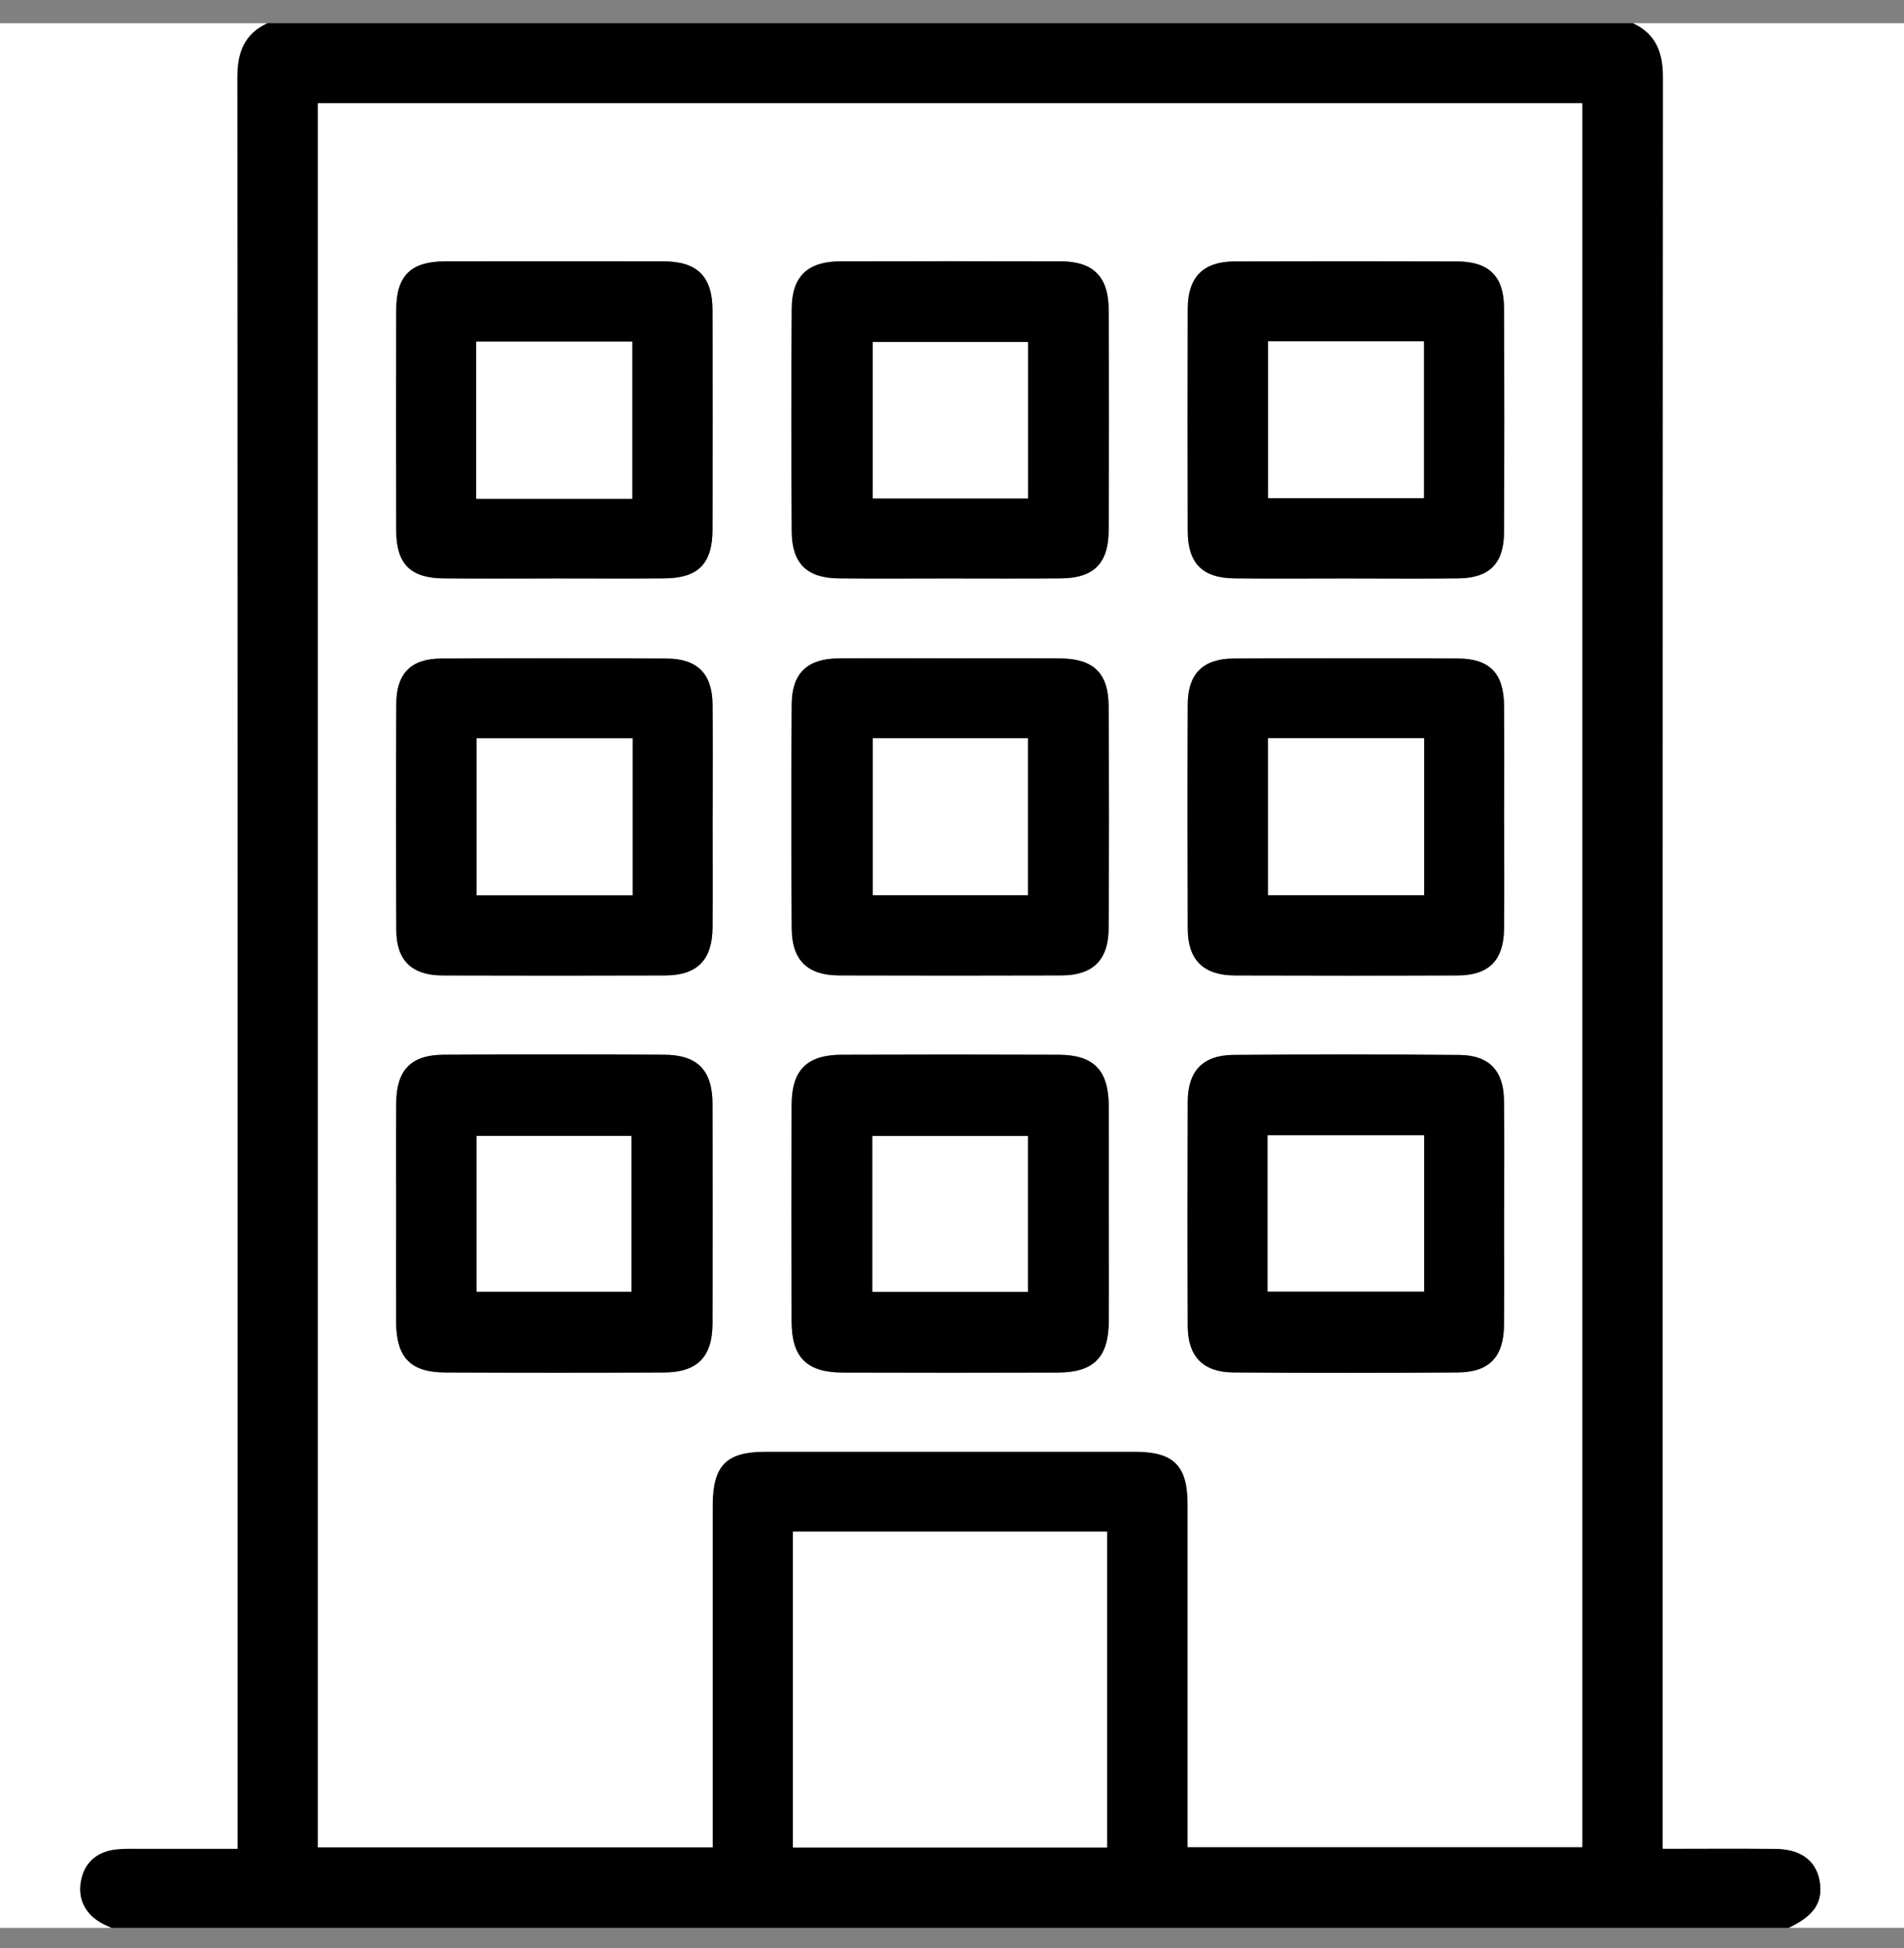 <?xml version="1.0" encoding="UTF-8"?><svg id="a" xmlns="http://www.w3.org/2000/svg" viewBox="0 0 409.6 419"><rect x="0" y="0" width="409.6" height="419" fill="#808080" stroke="none"/><defs><style>.b{fill:#fff;}</style></defs><path d="M384.85,414.6H23.95c-.6-.27-1.22-.52-1.8-.83-3.88-2.04-5.56-5.45-4.7-9.53,.81-3.84,3.63-6.23,7.93-6.56,1.98-.15,3.99-.09,5.98-.09,6.47,0,12.95,0,19.74,0v-5.64c0-125.11,.02-250.22-.06-375.33,0-5.32,1.48-9.32,6.45-11.63H351.31c4.97,2.31,6.45,6.31,6.45,11.63-.08,125.24-.06,250.48-.06,375.73v5.24c8.6,0,16.57-.08,24.53,.03,5.6,.08,8.94,2.98,9.36,7.79,.36,4.07-1.58,6.72-6.74,9.19ZM68.39,22.2V397.28h84.91v-4.68c0-22.93,0-45.87,0-68.8,0-8.65,2.9-11.6,11.42-11.6,26.48,0,52.96,0,79.44,0,8.33,0,11.33,2.99,11.33,11.29,.01,23.2,0,46.4,0,69.6v4.14h84.88V22.2H68.39Zm102.19,307.21v67.92h67.57v-67.92h-67.57Z"/><path class="b" d="M384.85,414.6c5.16-2.47,7.1-5.12,6.74-9.19-.43-4.81-3.77-7.71-9.36-7.79-7.96-.11-15.92-.03-24.53-.03v-5.24c0-125.24-.02-250.48,.06-375.73,0-5.32-1.48-9.32-6.45-11.63h58.29V414.6h-24.75Z"/><path class="b" d="M57.49,5c-4.97,2.31-6.45,6.31-6.45,11.63,.08,125.11,.06,250.22,.06,375.33v5.64c-6.79,0-13.26,0-19.74,0-1.99,0-4-.06-5.98,.09-4.3,.32-7.12,2.71-7.93,6.56-.86,4.08,.82,7.49,4.7,9.53,.58,.31,1.2,.55,1.8,.83H0C0,278.07,0,141.53,0,5c19.16,0,38.33,0,57.49,0Z"/><path class="b" d="M68.39,22.2H340.38V397.23h-84.88v-4.14c0-23.2,0-46.4,0-69.6,0-8.3-3-11.28-11.33-11.29-26.48,0-52.96,0-79.44,0-8.52,0-11.42,2.95-11.42,11.6,0,22.93,0,45.87,0,68.8v4.68H68.39V22.2Zm170.14,238.89c0-7.73,.03-15.45,0-23.18-.04-7.77-3.19-11.05-10.79-11.08-15.56-.06-31.12-.06-46.67,0-7.45,.03-10.73,3.28-10.76,10.7-.06,15.59-.06,31.18,0,46.76,.03,7.66,3.27,10.86,10.99,10.88,15.42,.05,30.85,.05,46.27,0,7.7-.02,10.91-3.24,10.96-10.91,.06-7.73,.01-15.45,.01-23.18Zm-34.61-136.68c8.11,0,16.22,.05,24.33-.02,7.02-.06,10.21-3.2,10.25-10.3,.08-15.85,.09-31.7,0-47.56-.04-7.05-3.34-10.3-10.28-10.32-15.82-.05-31.64-.04-47.46,0-7,.02-10.4,3.21-10.44,10.16-.1,15.98-.1,31.97,0,47.95,.04,6.85,3.29,10,10.07,10.07,7.84,.08,15.69,.02,23.53,.02Zm.67,17.18c-8.11,0-16.22-.07-24.33,.02-6.59,.07-9.88,3.18-9.94,9.79-.13,16.12-.12,32.24,0,48.35,.05,6.78,3.42,10,10.16,10.03,15.95,.05,31.91,.05,47.86,0,6.73-.02,10.1-3.26,10.15-10.04,.11-15.98,.1-31.97,0-47.95-.04-7.03-3.29-10.12-10.37-10.18-7.84-.06-15.69-.01-23.53-.01Zm-119.37,119.18c0,7.86-.03,15.72,0,23.58,.04,7.6,3.08,10.79,10.55,10.82,15.69,.07,31.38,.07,47.06,0,7.22-.04,10.43-3.35,10.45-10.56,.03-15.72,.03-31.44,0-47.16-.01-7.25-3.19-10.58-10.39-10.61-15.82-.08-31.64-.09-47.46,0-7.03,.04-10.14,3.28-10.19,10.36-.06,7.86-.01,15.72-.02,23.58Zm238.35,.22c0-8.13,.08-16.25-.03-24.38-.08-6.37-3.18-9.68-9.57-9.74-16.22-.15-32.44-.14-48.66-.01-6.55,.05-9.77,3.46-9.8,9.98-.06,16.12-.06,32.24,0,48.35,.03,6.51,3.26,9.9,9.82,9.95,16.09,.13,32.17,.12,48.26,0,6.8-.05,9.89-3.33,9.95-10.19,.08-7.99,.02-15.98,.01-23.98ZM118.96,124.41c7.97,0,15.95,.05,23.92-.01,7.34-.06,10.39-3.15,10.4-10.52,.03-15.71,.03-31.43,0-47.14-.02-7.24-3.26-10.5-10.46-10.52-15.68-.04-31.37-.03-47.05,0-7.38,.01-10.51,3.06-10.53,10.39-.06,15.85-.06,31.69,0,47.54,.03,7.15,3.08,10.19,10.19,10.25,7.84,.07,15.68,.02,23.53,.02Zm170.49,0c8.11,0,16.22,.07,24.32-.02,6.61-.08,9.74-3.2,9.78-9.85,.08-16.11,.08-32.23,0-48.34-.03-6.83-3.25-9.95-10.13-9.97-15.95-.05-31.9-.05-47.85,0-6.72,.02-10.03,3.36-10.05,10.12-.05,15.98-.05,31.96,0,47.94,.02,6.84,3.18,10.03,10.01,10.1,7.97,.09,15.95,.02,23.92,.02Zm-136.15,51.05c0-7.99,.06-15.98-.02-23.97-.06-6.57-3.25-9.83-9.84-9.86-16.21-.08-32.43-.09-48.65,0-6.37,.04-9.5,3.23-9.54,9.68-.09,16.25-.09,32.49,0,48.74,.04,6.53,3.35,9.71,9.96,9.73,15.95,.06,31.9,.05,47.85,0,6.94-.02,10.18-3.34,10.22-10.36,.05-7.99,.01-15.98,.01-23.97Zm170.28,.27c0-7.99,.06-15.98-.02-23.97-.06-6.95-3.08-10.11-9.9-10.14-16.08-.08-32.16-.08-48.25,0-6.61,.03-9.86,3.28-9.89,9.81-.07,16.11-.06,32.23,0,48.34,.03,6.7,3.38,9.99,10.16,10.01,15.95,.05,31.9,.05,47.85,0,6.78-.02,9.96-3.23,10.03-10.08,.08-7.99,.02-15.98,.02-23.97Z"/><path class="b" d="M170.58,329.41h67.57v67.92h-67.57v-67.92Z"/><path d="M238.53,261.09c0,7.73,.04,15.46-.01,23.18-.06,7.67-3.26,10.89-10.96,10.91-15.42,.05-30.85,.05-46.27,0-7.71-.02-10.96-3.23-10.99-10.88-.05-15.59-.06-31.18,0-46.76,.03-7.42,3.31-10.68,10.76-10.7,15.56-.06,31.12-.06,46.67,0,7.6,.03,10.75,3.31,10.79,11.08,.04,7.73,0,15.45,0,23.18Zm-17.41,16.73v-33.49h-33.42v33.49h33.42Z"/><path d="M203.92,124.41c-7.84,0-15.69,.06-23.53-.02-6.78-.07-10.03-3.21-10.07-10.07-.1-15.98-.11-31.97,0-47.95,.04-6.94,3.44-10.14,10.44-10.16,15.82-.04,31.64-.04,47.46,0,6.94,.02,10.24,3.27,10.28,10.32,.09,15.85,.08,31.7,0,47.56-.04,7.1-3.23,10.24-10.25,10.3-8.11,.07-16.22,.02-24.33,.02Zm17.21-17.22v-33.64h-33.38v33.64h33.38Z"/><path d="M204.59,141.59c7.84,0,15.69-.05,23.53,.01,7.08,.06,10.33,3.14,10.37,10.18,.1,15.98,.11,31.97,0,47.95-.05,6.78-3.42,10.02-10.15,10.04-15.95,.05-31.91,.05-47.86,0-6.74-.02-10.11-3.25-10.16-10.03-.11-16.12-.13-32.24,0-48.35,.05-6.6,3.35-9.71,9.94-9.79,8.11-.09,16.22-.02,24.33-.02Zm-16.82,17.18v33.75h33.34v-33.75h-33.34Z"/><path d="M85.22,260.77c0-7.86-.05-15.72,.02-23.58,.06-7.07,3.16-10.31,10.19-10.36,15.82-.09,31.64-.09,47.46,0,7.2,.04,10.38,3.36,10.39,10.61,.03,15.72,.03,31.44,0,47.16-.02,7.21-3.23,10.53-10.45,10.56-15.69,.08-31.38,.07-47.06,0-7.47-.03-10.51-3.22-10.55-10.82-.04-7.86,0-15.72,0-23.58Zm50.61,17.02v-33.51h-33.31v33.51h33.31Z"/><path d="M323.57,260.99c0,7.99,.06,15.99-.02,23.98-.06,6.86-3.15,10.14-9.95,10.19-16.09,.11-32.17,.12-48.26,0-6.56-.05-9.8-3.45-9.82-9.95-.07-16.12-.06-32.24,0-48.35,.03-6.51,3.25-9.92,9.8-9.98,16.22-.13,32.44-.14,48.66,.01,6.38,.06,9.48,3.38,9.57,9.74,.11,8.12,.03,16.25,.03,24.38Zm-50.87-16.83v33.6h33.65v-33.6h-33.65Z"/><path d="M118.96,124.41c-7.84,0-15.68,.05-23.53-.02-7.11-.06-10.17-3.1-10.19-10.25-.06-15.85-.06-31.69,0-47.54,.03-7.33,3.15-10.38,10.53-10.39,15.68-.03,31.37-.03,47.05,0,7.2,.02,10.45,3.28,10.46,10.52,.03,15.71,.03,31.43,0,47.14-.01,7.37-3.07,10.47-10.4,10.52-7.97,.06-15.95,.01-23.92,.01Zm17.05-17.15v-33.77h-33.57v33.77h33.57Z"/><path d="M289.45,124.41c-7.97,0-15.95,.07-23.92-.02-6.83-.07-9.99-3.26-10.01-10.1-.05-15.98-.05-31.96,0-47.94,.02-6.76,3.33-10.1,10.05-10.12,15.95-.06,31.9-.05,47.85,0,6.88,.02,10.1,3.14,10.13,9.97,.08,16.11,.08,32.23,0,48.34-.03,6.65-3.16,9.77-9.78,9.85-8.11,.1-16.22,.02-24.32,.02Zm-16.66-51v33.71h33.52v-33.71h-33.52Z"/><path d="M153.3,175.45c0,7.99,.04,15.98-.01,23.97-.04,7.02-3.28,10.34-10.22,10.36-15.95,.05-31.9,.05-47.85,0-6.62-.02-9.93-3.2-9.96-9.73-.09-16.25-.09-32.49,0-48.74,.03-6.45,3.16-9.64,9.54-9.68,16.21-.1,32.43-.09,48.65,0,6.59,.03,9.78,3.29,9.84,9.86,.08,7.99,.02,15.98,.02,23.97Zm-50.77-16.66v33.74h33.54v-33.74h-33.54Z"/><path d="M323.58,175.73c0,7.99,.06,15.98-.02,23.97-.07,6.85-3.25,10.06-10.03,10.08-15.95,.06-31.9,.05-47.85,0-6.78-.02-10.13-3.31-10.16-10.01-.06-16.11-.07-32.23,0-48.34,.03-6.53,3.28-9.78,9.89-9.81,16.08-.08,32.16-.08,48.25,0,6.82,.03,9.84,3.18,9.9,10.14,.07,7.99,.02,15.98,.02,23.97Zm-50.8-16.98v33.77h33.59v-33.77h-33.59Z"/><path class="b" d="M221.11,277.81h-33.42v-33.49h33.42v33.49Z"/><path class="b" d="M221.13,107.19h-33.38v-33.64h33.38v33.64Z"/><path class="b" d="M187.77,158.77h33.34v33.75h-33.34v-33.75Z"/><path class="b" d="M135.84,277.79h-33.31v-33.51h33.31v33.51Z"/><path class="b" d="M272.71,244.16h33.65v33.6h-33.65v-33.6Z"/><path class="b" d="M136.02,107.26h-33.57v-33.77h33.57v33.77Z"/><path class="b" d="M272.79,73.41h33.52v33.71h-33.52v-33.71Z"/><path class="b" d="M102.53,158.79h33.54v33.74h-33.54v-33.74Z"/><path class="b" d="M272.78,158.75h33.59v33.77h-33.59v-33.77Z"/></svg>